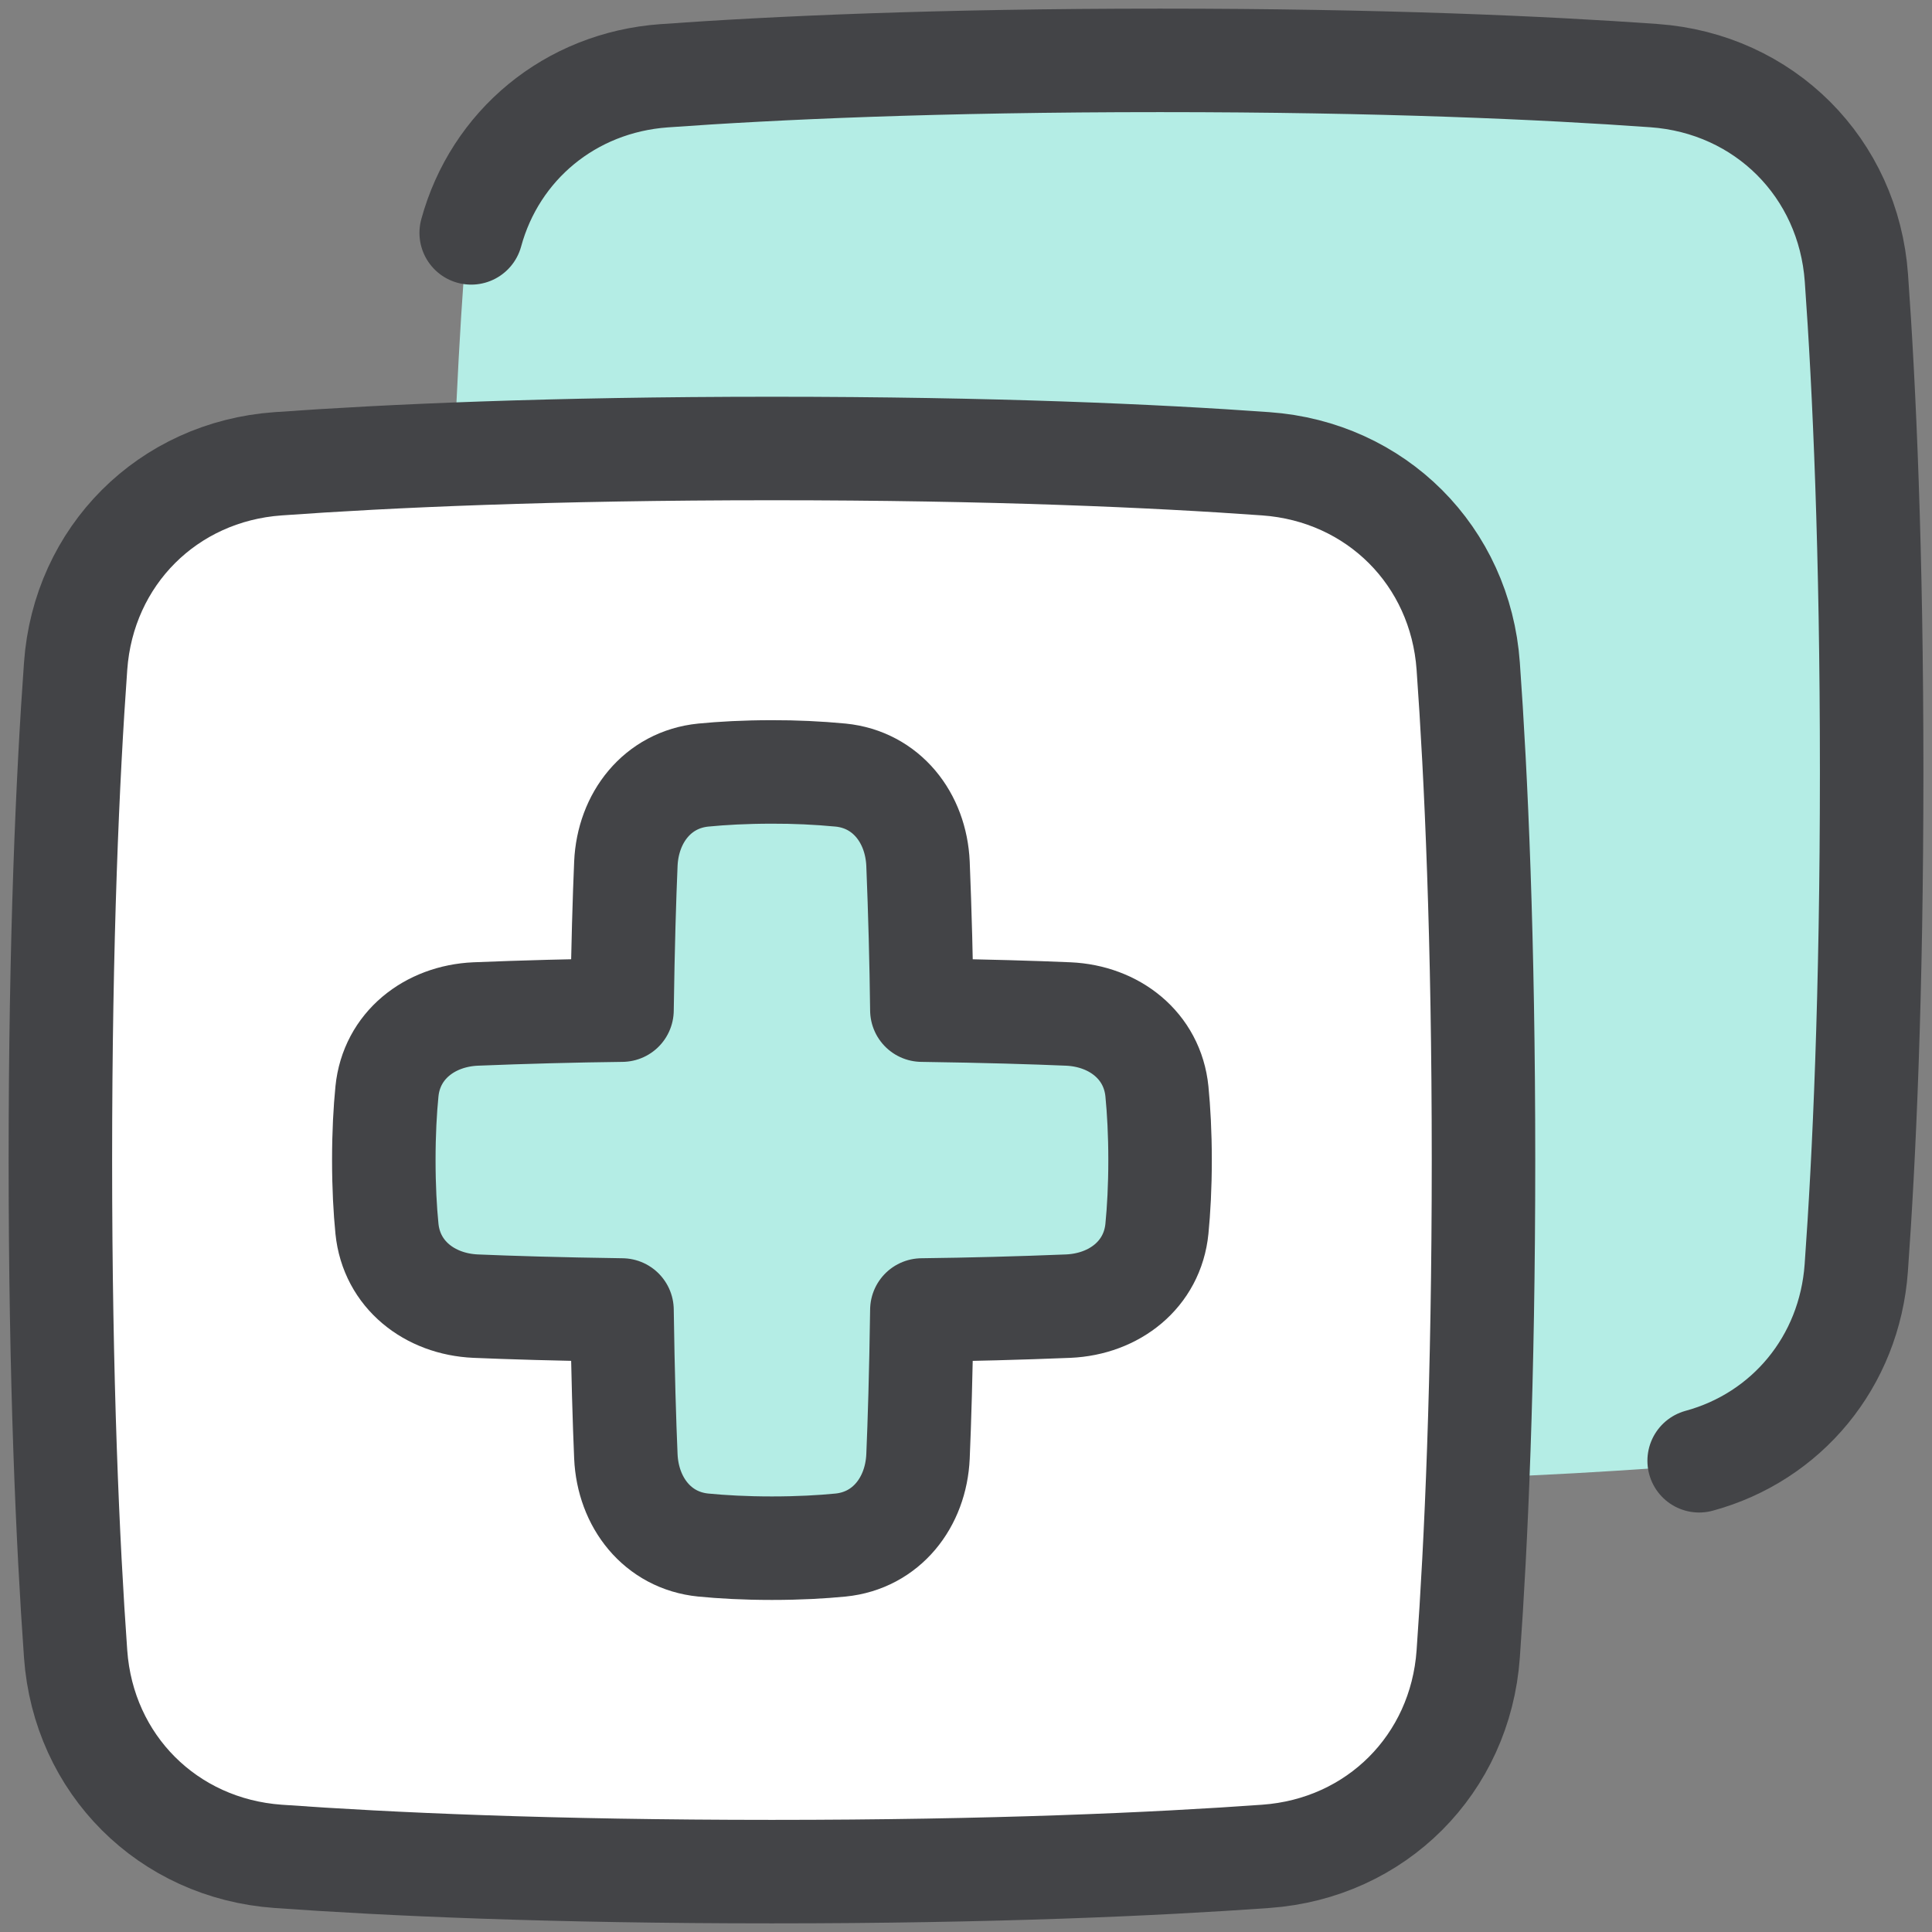 <svg width="56" height="56" viewBox="0 0 56 56" fill="none" xmlns="http://www.w3.org/2000/svg">
<rect x="0" y="0" width="56" height="56" fill="#808080" stroke="none"/>
<path d="M47.941 2.192C51.138 2.42 53.579 4.862 53.807 8.06C54.036 11.254 54.25 15.96 54.25 22.375C54.25 28.791 54.036 33.496 53.807 36.691C53.58 39.888 51.138 42.329 47.94 42.557C46.536 42.657 44.84 42.756 42.834 42.834C42.934 40.278 43 37.22 43 33.625C43 27.209 42.786 22.504 42.557 19.309C42.33 16.113 39.888 13.671 36.69 13.443C33.498 13.213 28.793 13 22.375 13C18.78 13 15.723 13.068 13.166 13.166C13.244 11.16 13.341 9.464 13.441 8.06C13.67 4.862 16.113 2.42 19.31 2.192C22.504 1.962 27.21 1.75 33.625 1.75C40.041 1.75 44.746 1.964 47.941 2.192Z" fill="#B4EDE5"/>
<path d="M42.557 19.309C42.33 16.113 39.888 13.671 36.69 13.443C33.496 13.213 28.79 13 22.375 13C15.959 13 11.254 13.214 8.06 13.443C4.862 13.67 2.42 16.113 2.192 19.31C1.962 22.503 1.75 27.209 1.75 33.625C1.75 40.041 1.964 44.746 2.192 47.941C2.42 51.138 4.862 53.579 8.06 53.807C11.254 54.036 15.96 54.25 22.375 54.25C28.791 54.25 33.496 54.036 36.69 53.807C39.888 53.58 42.33 51.138 42.557 47.94C42.786 44.746 43 40.04 43 33.625C43 27.209 42.786 22.504 42.557 19.309Z" fill="white"/>
<path d="M20.385 22.466C19.058 22.599 18.2 23.701 18.141 25.035C18.099 26.02 18.056 27.398 18.029 29.279C16.614 29.296 15.199 29.334 13.785 29.391C12.453 29.45 11.348 30.308 11.216 31.635C11.162 32.18 11.125 32.839 11.125 33.625C11.125 34.41 11.162 35.07 11.216 35.615C11.349 36.943 12.453 37.8 13.785 37.859C14.77 37.901 16.148 37.944 18.029 37.971C18.056 39.851 18.099 41.23 18.141 42.215C18.2 43.547 19.058 44.653 20.385 44.784C20.93 44.837 21.589 44.875 22.375 44.875C23.16 44.875 23.82 44.837 24.365 44.784C25.692 44.651 26.55 43.547 26.609 42.215C26.651 41.23 26.694 39.852 26.721 37.971C28.136 37.954 29.551 37.916 30.965 37.859C32.299 37.8 33.403 36.943 33.534 35.615C33.587 35.07 33.625 34.411 33.625 33.625C33.625 32.84 33.587 32.18 33.534 31.635C33.401 30.308 32.299 29.45 30.965 29.391C29.98 29.349 28.602 29.306 26.721 29.279C26.704 27.864 26.666 26.449 26.609 25.035C26.55 23.701 25.692 22.598 24.365 22.466C23.704 22.403 23.039 22.373 22.375 22.375C21.59 22.375 20.93 22.413 20.385 22.466Z" fill="#B4EDE5"/>
<path d="M13.658 6.75C14.348 4.22 16.52 2.393 19.249 2.196C22.444 1.966 27.169 1.75 33.625 1.75C40.042 1.75 44.748 1.964 47.941 2.192C51.138 2.42 53.581 4.862 53.809 8.06C54.038 11.254 54.251 15.96 54.251 22.375C54.251 28.831 54.035 33.555 53.805 36.75C53.609 39.479 51.78 41.653 49.251 42.341" stroke="#434447" stroke-width="3" stroke-linecap="round" stroke-linejoin="round"/>
<path d="M42.557 19.309C42.33 16.113 39.888 13.671 36.69 13.443C33.496 13.213 28.79 13 22.375 13C15.959 13 11.254 13.214 8.06 13.443C4.862 13.67 2.42 16.113 2.192 19.31C1.962 22.503 1.75 27.209 1.75 33.625C1.75 40.041 1.964 44.746 2.192 47.941C2.42 51.138 4.862 53.579 8.06 53.807C11.254 54.036 15.96 54.25 22.375 54.25C28.791 54.25 33.496 54.036 36.69 53.807C39.888 53.58 42.33 51.138 42.557 47.94C42.786 44.746 43 40.04 43 33.625C43 27.209 42.786 22.504 42.557 19.309Z" stroke="#434447" stroke-width="3" stroke-linecap="round" stroke-linejoin="round"/>
<path d="M24.365 44.784C25.692 44.651 26.55 43.547 26.609 42.215C26.651 41.23 26.694 39.852 26.721 37.971C28.136 37.954 29.551 37.916 30.965 37.859C32.299 37.8 33.403 36.943 33.534 35.615C33.587 35.07 33.625 34.411 33.625 33.625C33.625 32.84 33.587 32.18 33.534 31.635C33.401 30.308 32.299 29.45 30.965 29.391C29.98 29.349 28.602 29.306 26.721 29.279C26.704 27.864 26.666 26.449 26.609 25.035C26.55 23.701 25.692 22.598 24.365 22.466C23.704 22.403 23.039 22.373 22.375 22.375C21.59 22.375 20.93 22.413 20.385 22.466C19.058 22.599 18.2 23.701 18.141 25.035C18.099 26.02 18.056 27.398 18.029 29.279C16.614 29.296 15.199 29.334 13.785 29.391C12.453 29.45 11.348 30.308 11.216 31.635C11.162 32.18 11.125 32.839 11.125 33.625C11.125 34.41 11.162 35.07 11.216 35.615C11.349 36.943 12.453 37.8 13.785 37.859C14.77 37.901 16.148 37.944 18.029 37.971C18.056 39.851 18.099 41.23 18.141 42.215C18.2 43.547 19.058 44.653 20.385 44.784C20.93 44.837 21.589 44.875 22.375 44.875C23.16 44.875 23.82 44.837 24.365 44.784Z" stroke="#434447" stroke-width="3" stroke-linecap="round" stroke-linejoin="round"/>
</svg>
